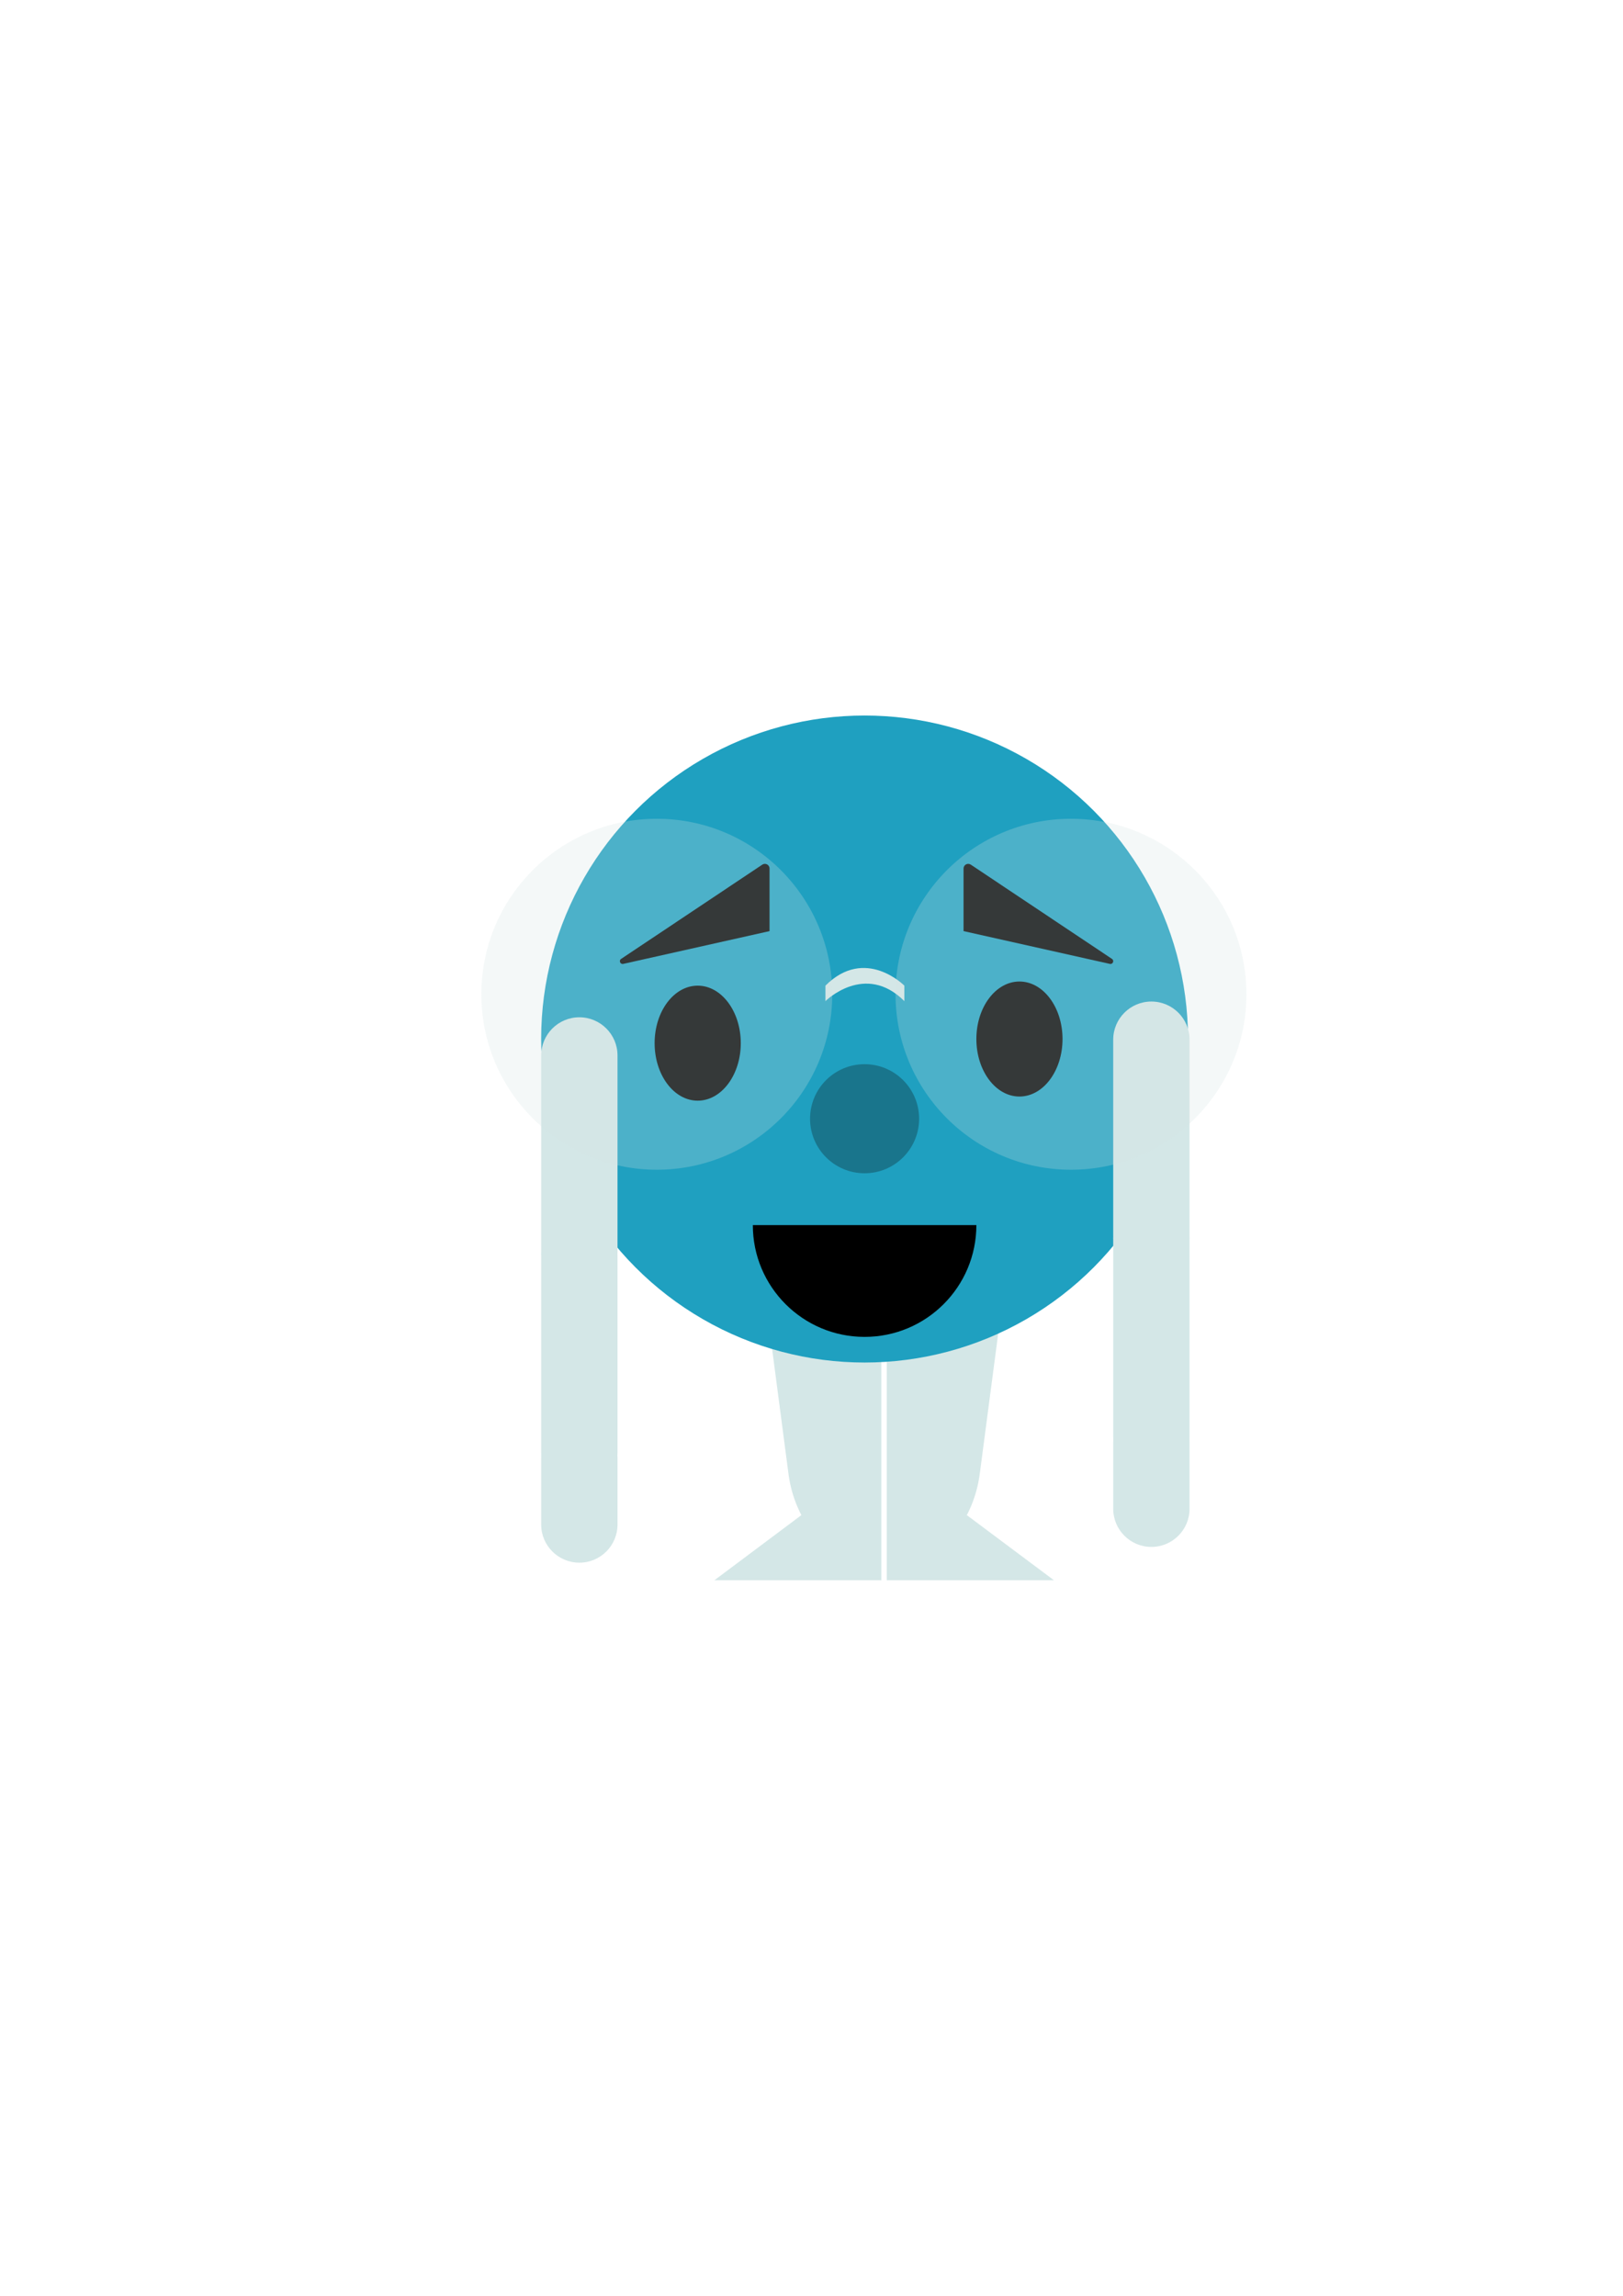 <?xml version="1.0" encoding="utf-8"?>
<!-- Generator: Adobe Illustrator 23.0.5, SVG Export Plug-In . SVG Version: 6.00 Build 0)  -->
<svg version="1.1" id="Capa_1" xmlns="http://www.w3.org/2000/svg" xmlns:xlink="http://www.w3.org/1999/xlink" x="0px" y="0px"
	 viewBox="0 0 595.28 841.89" style="enable-background:new 0 0 595.28 841.89;" xml:space="preserve">
<style type="text/css">
	.st0{fill:#D4E7E7;}
	.st1{fill:#1FA0C0;}
	.st2{fill:#19758C;}
	.st3{opacity:0.25;fill:#D4E7E7;}
</style>
<path class="st0" d="M323.25,579.49l-24.7-23.41c-1.34-1.27-3.39-1.39-4.87-0.28l-31.65,23.69H323.25z"/>
<path class="st0" d="M323.25,579.49v-92c0,0-22.98-22.4-41,0l6.96,53.08c2.12,16.17,12.69,30,27.74,36.29L323.25,579.49z"/>
<path class="st0" d="M325.25,579.49l24.74-23.41c1.34-1.27,3.4-1.39,4.87-0.28l31.7,23.69H325.25z"/>
<path class="st0" d="M325.25,579.49v-92c0,0,23.02-22.4,41.07,0l-6.98,53.08c-2.13,16.17-12.71,30-27.78,36.29L325.25,579.49z"/>
<circle class="st1" cx="317.11" cy="381.02" r="118.63"/>
<path class="st0" d="M212.49,473.05L212.49,473.05c-7.73,0-14-6.27-14-14v-72c0-7.73,6.27-14,14-14h0c7.73,0,14,6.27,14,14v72
	C226.49,466.78,220.22,473.05,212.49,473.05z"/>
<path class="st0" d="M212.49,546.65L212.49,546.65c-7.73,0-14-6.27-14-14v-72c0-7.73,6.27-14,14-14h0c7.73,0,14,6.27,14,14v72
	C226.49,540.38,220.22,546.65,212.49,546.65z"/>
<path class="st0" d="M212.49,573.05L212.49,573.05c-7.73,0-14-6.27-14-14v-24.27c0-7.73,6.27-14,14-14h0c7.73,0,14,6.27,14,14v24.27
	C226.49,566.78,220.22,573.05,212.49,573.05z"/>
<path class="st0" d="M422.3,467.27L422.3,467.27c-7.73,0-14-6.27-14-14v-72c0-7.73,6.27-14,14-14h0c7.73,0,14,6.27,14,14v72
	C436.3,461,430.03,467.27,422.3,467.27z"/>
<path class="st0" d="M422.3,540.87L422.3,540.87c-7.73,0-14-6.27-14-14v-72c0-7.73,6.27-14,14-14h0c7.73,0,14,6.27,14,14v72
	C436.3,534.6,430.03,540.87,422.3,540.87z"/>
<path class="st0" d="M422.3,567.27L422.3,567.27c-7.73,0-14-6.27-14-14v-24.27c0-7.73,6.27-14,14-14h0c7.73,0,14,6.27,14,14v24.27
	C436.3,561,430.03,567.27,422.3,567.27z"/>
<path d="M317.11,490.25c22.64,0,41-18.35,41-41h-81.99C276.12,471.89,294.47,490.25,317.11,490.25z"/>
<circle class="st2" cx="317.11" cy="410.25" r="20"/>
<ellipse cx="255.9" cy="382.54" rx="15.8" ry="21.09"/>
<ellipse cx="373.91" cy="381.02" rx="15.8" ry="21.09"/>
<g>
	<path d="M228.59,353.47l53.66-12.02v-22.96c0-1.36-1.52-2.17-2.65-1.42l-51.79,34.57C226.88,352.26,227.5,353.71,228.59,353.47z"/>
</g>
<g>
	<path d="M407.07,353.47l-53.66-12.02v-22.96c0-1.36,1.52-2.17,2.65-1.42l51.79,34.57C408.78,352.26,408.16,353.71,407.07,353.47z"
		/>
</g>
<path class="st0" d="M331.7,361.45c0,0-14.36-14.59-28.95,0v5.67c0,0,14.52-14.43,28.95,0V361.45z"/>
<circle class="st3" cx="240.9" cy="364.6" r="64.35"/>
<circle class="st3" cx="392.81" cy="364.6" r="64.35"/>
</svg>
